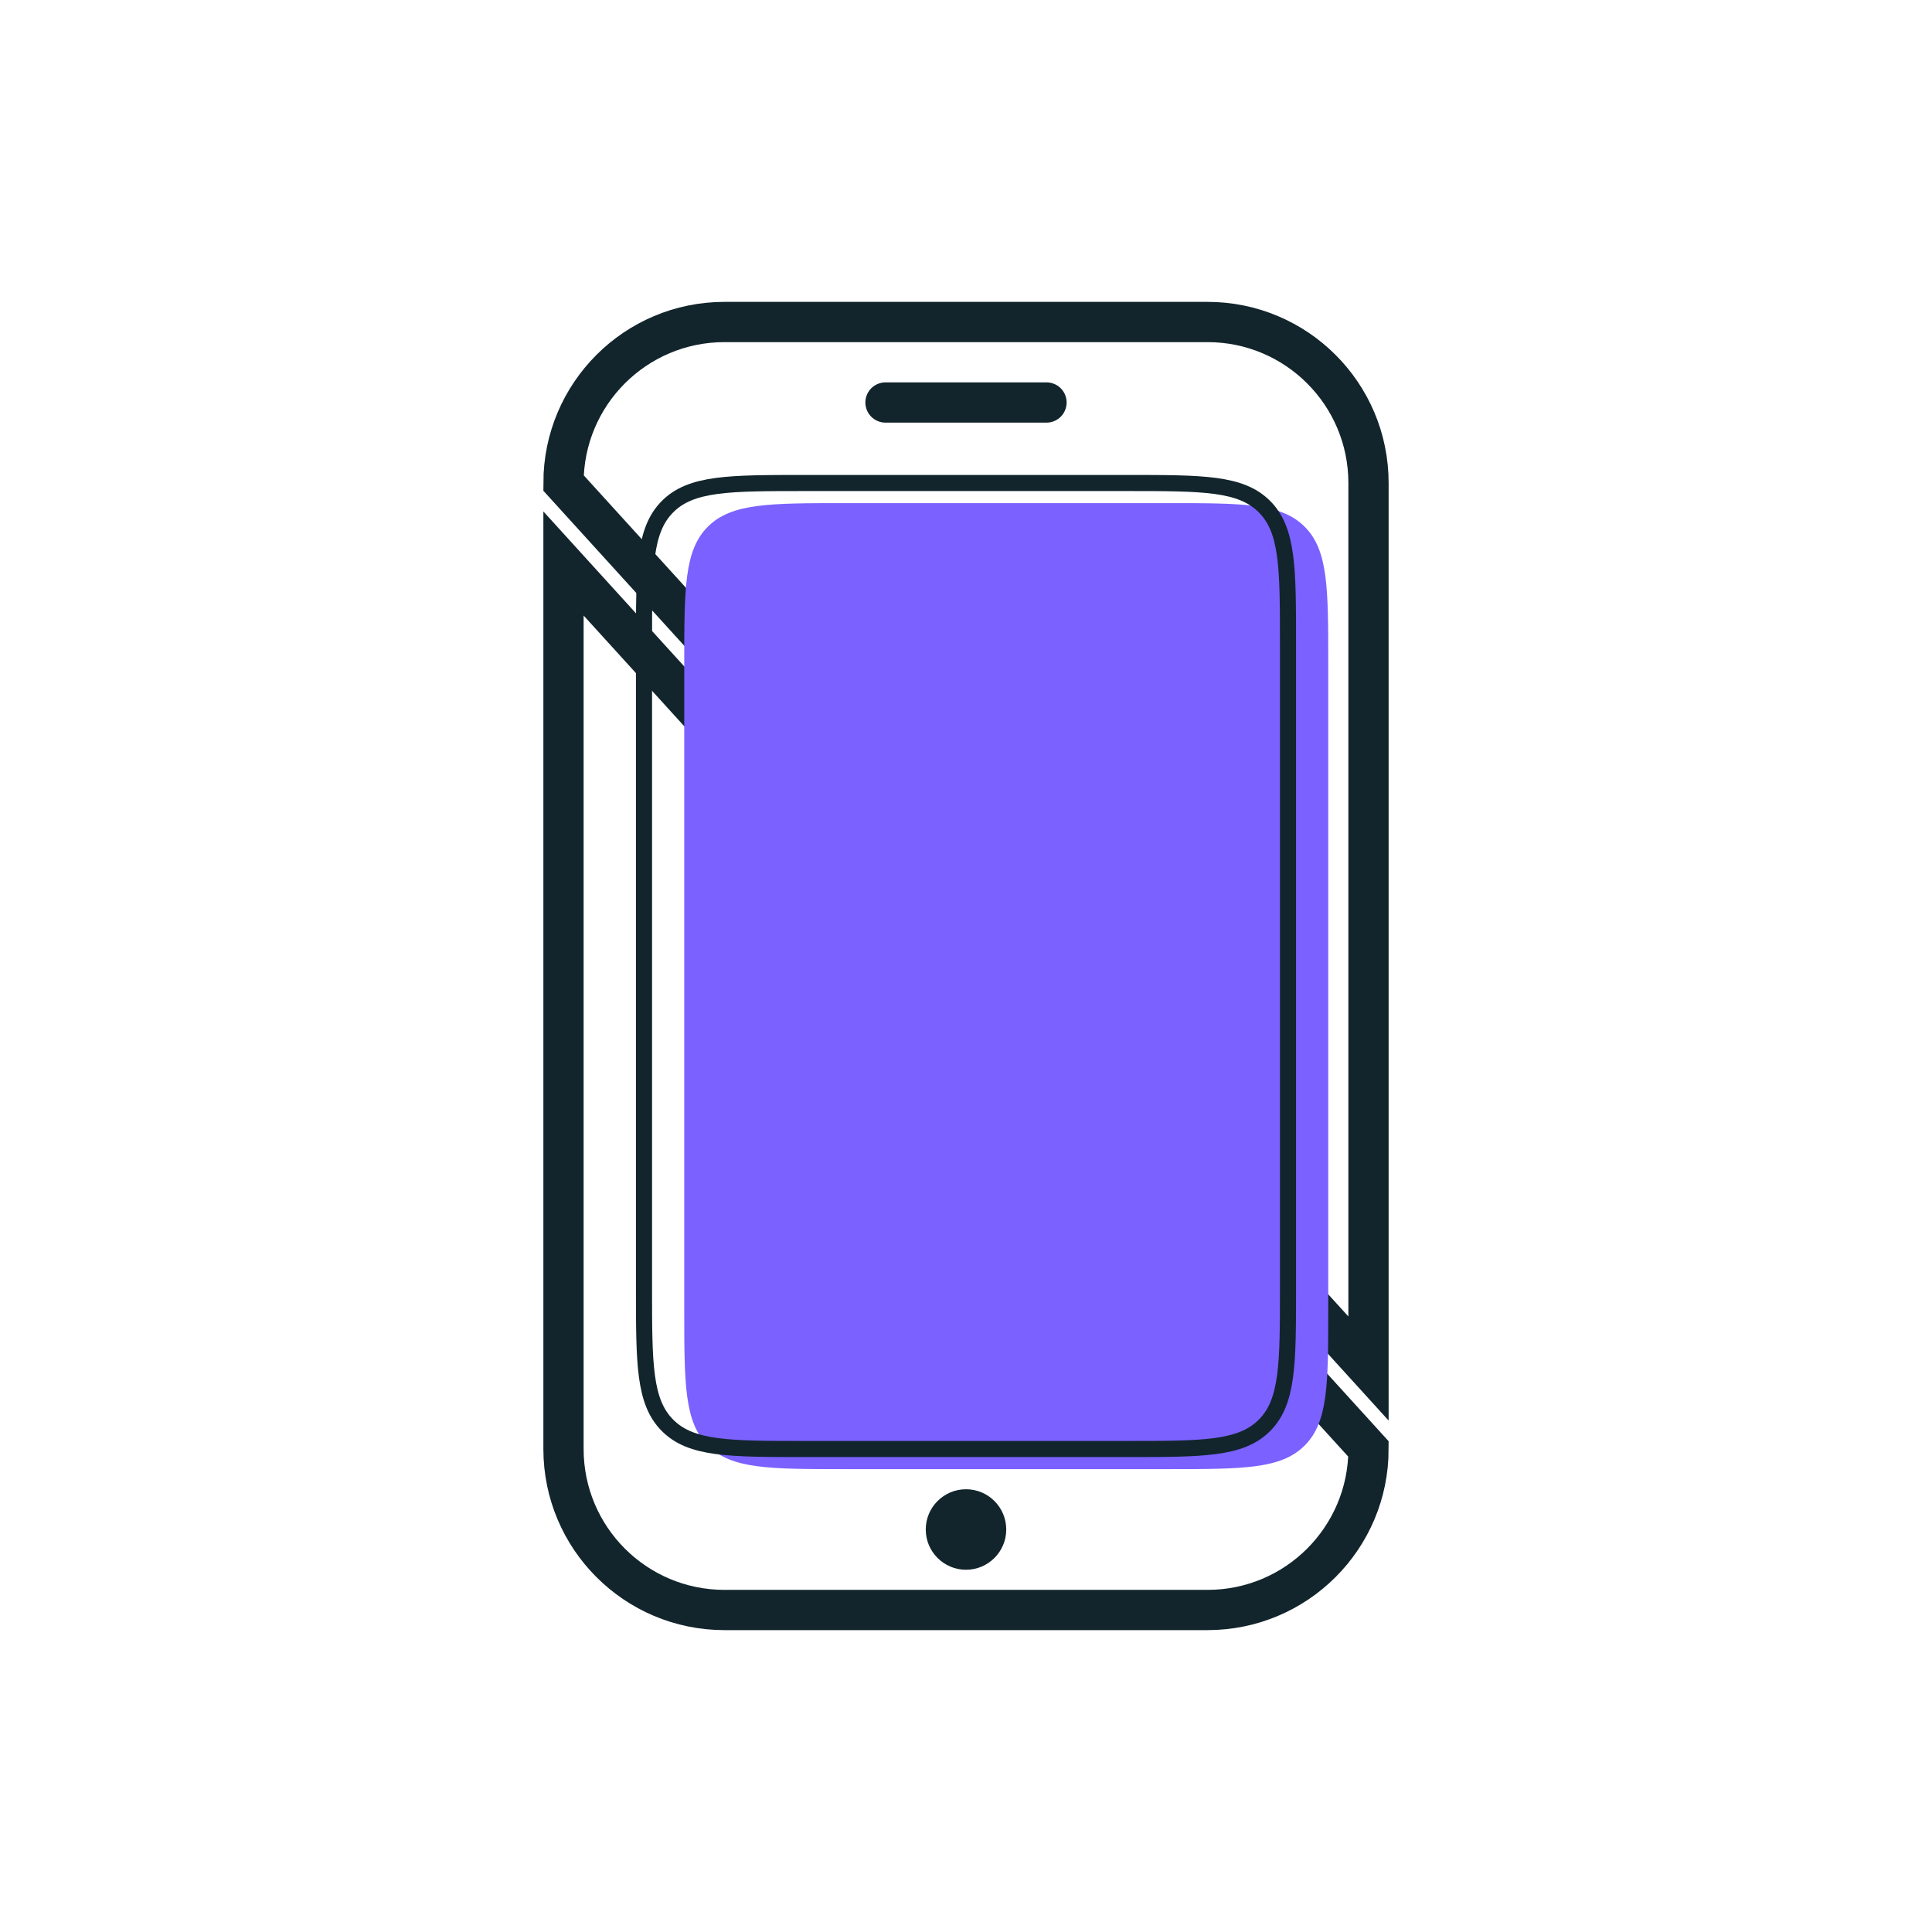 <svg width="24" height="24" viewBox="0 0 24 24" fill="none" xmlns="http://www.w3.org/2000/svg">
<path d="M11 5H13M17 18C17 19.105 16.105 20 15 20H9C7.895 20 7 19.105 7 18V7L17 18ZM7 6C7 4.895 7.895 4 9 4H15C16.105 4 17 4.895 17 6V17L7 6Z" stroke="#12252C" stroke-width="0.5" stroke-linecap="round"/>
<path d="M12 19.5C12.276 19.5 12.5 19.276 12.5 19C12.5 18.724 12.276 18.5 12 18.5C11.724 18.5 11.5 18.724 11.5 19C11.5 19.276 11.724 19.5 12 19.5Z" fill="#12252C"/>
<path d="M8.5 8.25C8.5 7.307 8.5 6.836 8.793 6.543C9.086 6.25 9.557 6.25 10.5 6.25H14.5C15.443 6.25 15.914 6.25 16.207 6.543C16.5 6.836 16.5 7.307 16.5 8.25V16.25C16.5 17.193 16.5 17.664 16.207 17.957C15.914 18.25 15.443 18.25 14.5 18.25H10.5C9.557 18.25 9.086 18.25 8.793 17.957C8.5 17.664 8.5 17.193 8.5 16.25V8.25Z" fill="#7B61FF"/>
<path d="M8 8C8 7.057 8 6.586 8.293 6.293C8.586 6 9.057 6 10 6H14C14.943 6 15.414 6 15.707 6.293C16 6.586 16 7.057 16 8V16C16 16.943 16 17.414 15.707 17.707C15.414 18 14.943 18 14 18H10C9.057 18 8.586 18 8.293 17.707C8 17.414 8 16.943 8 16V8Z" stroke="#12252C" stroke-width="0.2"/>
</svg>
